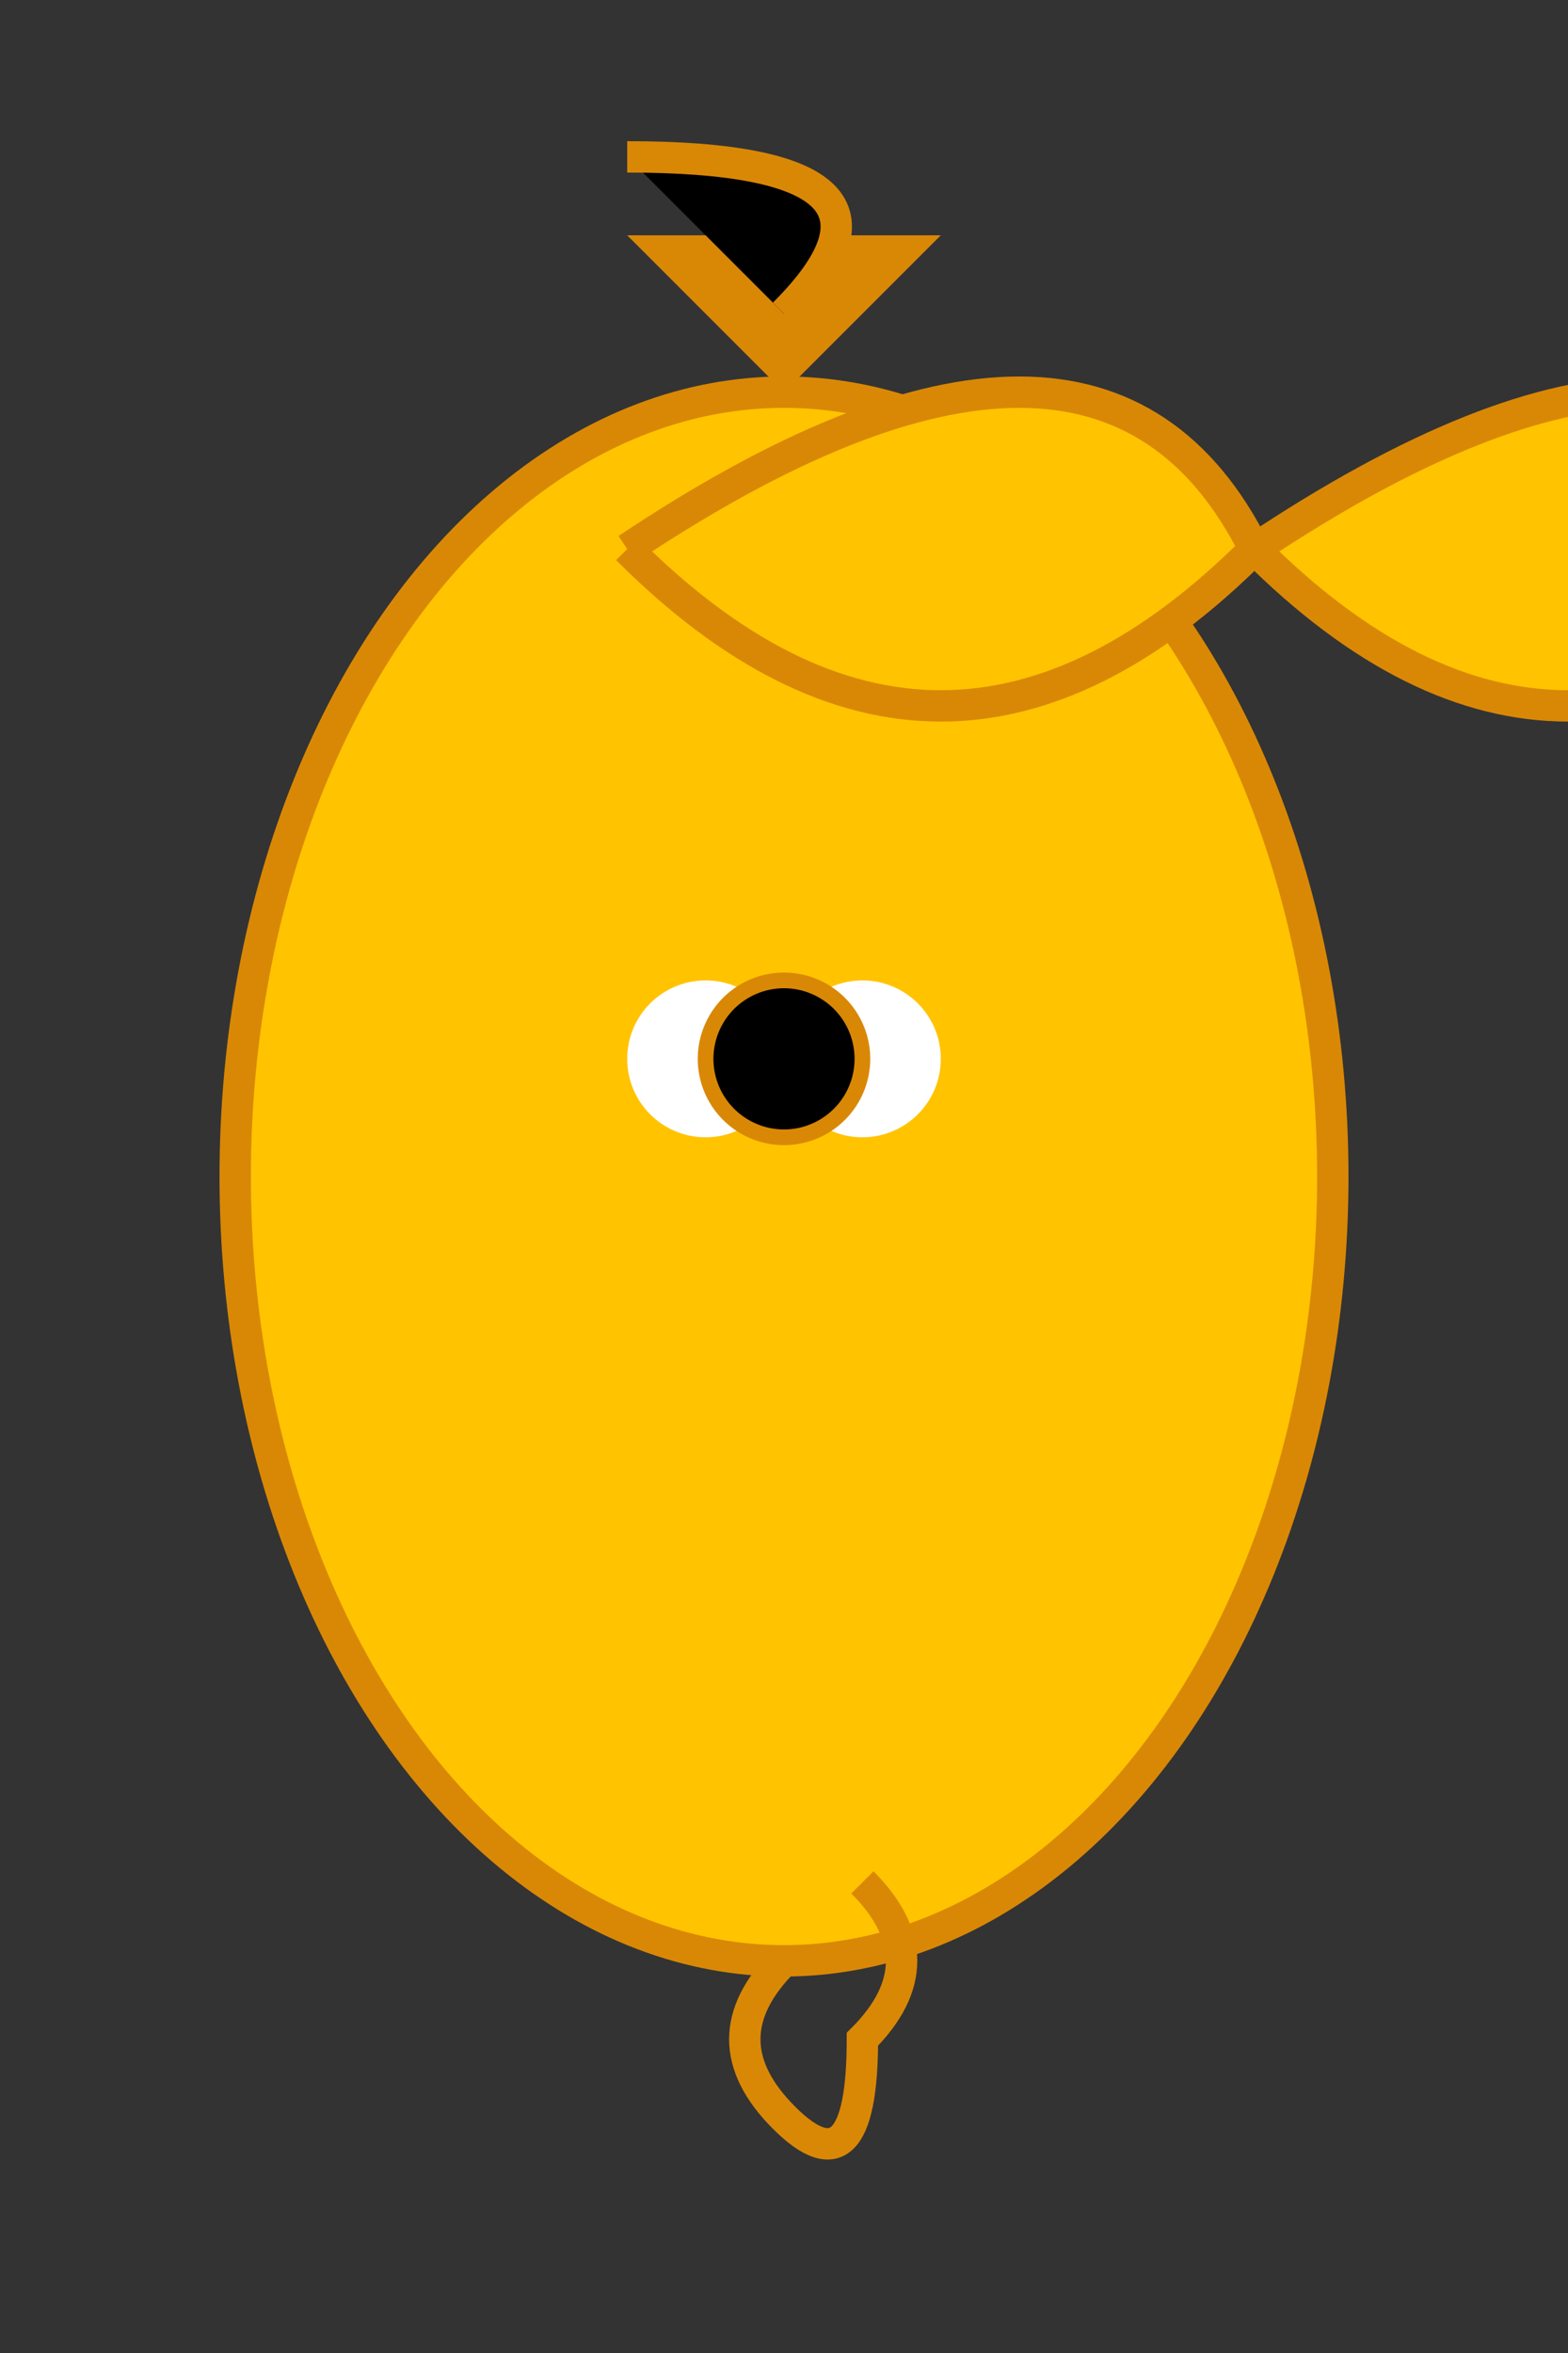 <svg width="200" height="300" xmlns="http://www.w3.org/2000/svg">
  <rect width="100%" height="100%" fill="#333333" stroke="none"/>
  <!-- Body -->
  <ellipse cx="100" cy="150" rx="70" ry="100"
           fill="#FFC300" stroke="#D98806" stroke-width="4"/>
  <path d="M100 250 Q90 260, 100 270 T110 260 Q120 250, 110 240"
        fill="transparent" stroke="#D98806" stroke-width="4"/>

  <!-- Wings -->
  <path d="M80 70 Q140 30, 160 70 Q120 110, 80 70"
        fill="#FFC300" stroke="#D98806" stroke-width="4"/>
  <path d="M160 70 Q220 30, 240 70 Q200 110, 160 70"
        fill="#FFC300" stroke="#D98806" stroke-width="4"/>

  <!-- Antennae -->
  <path d="M100 50 L120 30 L80 30 Z"
        fill="#D98806"/>
  <path d="M100 40 Q120 20, 80 20"
        stroke="#D98806" stroke-width="4"/>

  <!-- Eyes -->
  <circle cx="90" cy="135" r="10" fill="#FFFFFF"/>
  <circle cx="110" cy="135" r="10" fill="#FFFFFF"/>
  <path d="M90 135 a10,10 0 1,0 20,0 a10,10 0 0,0 -20,0"
        stroke="#D98806" stroke-width="2"/>
</svg>